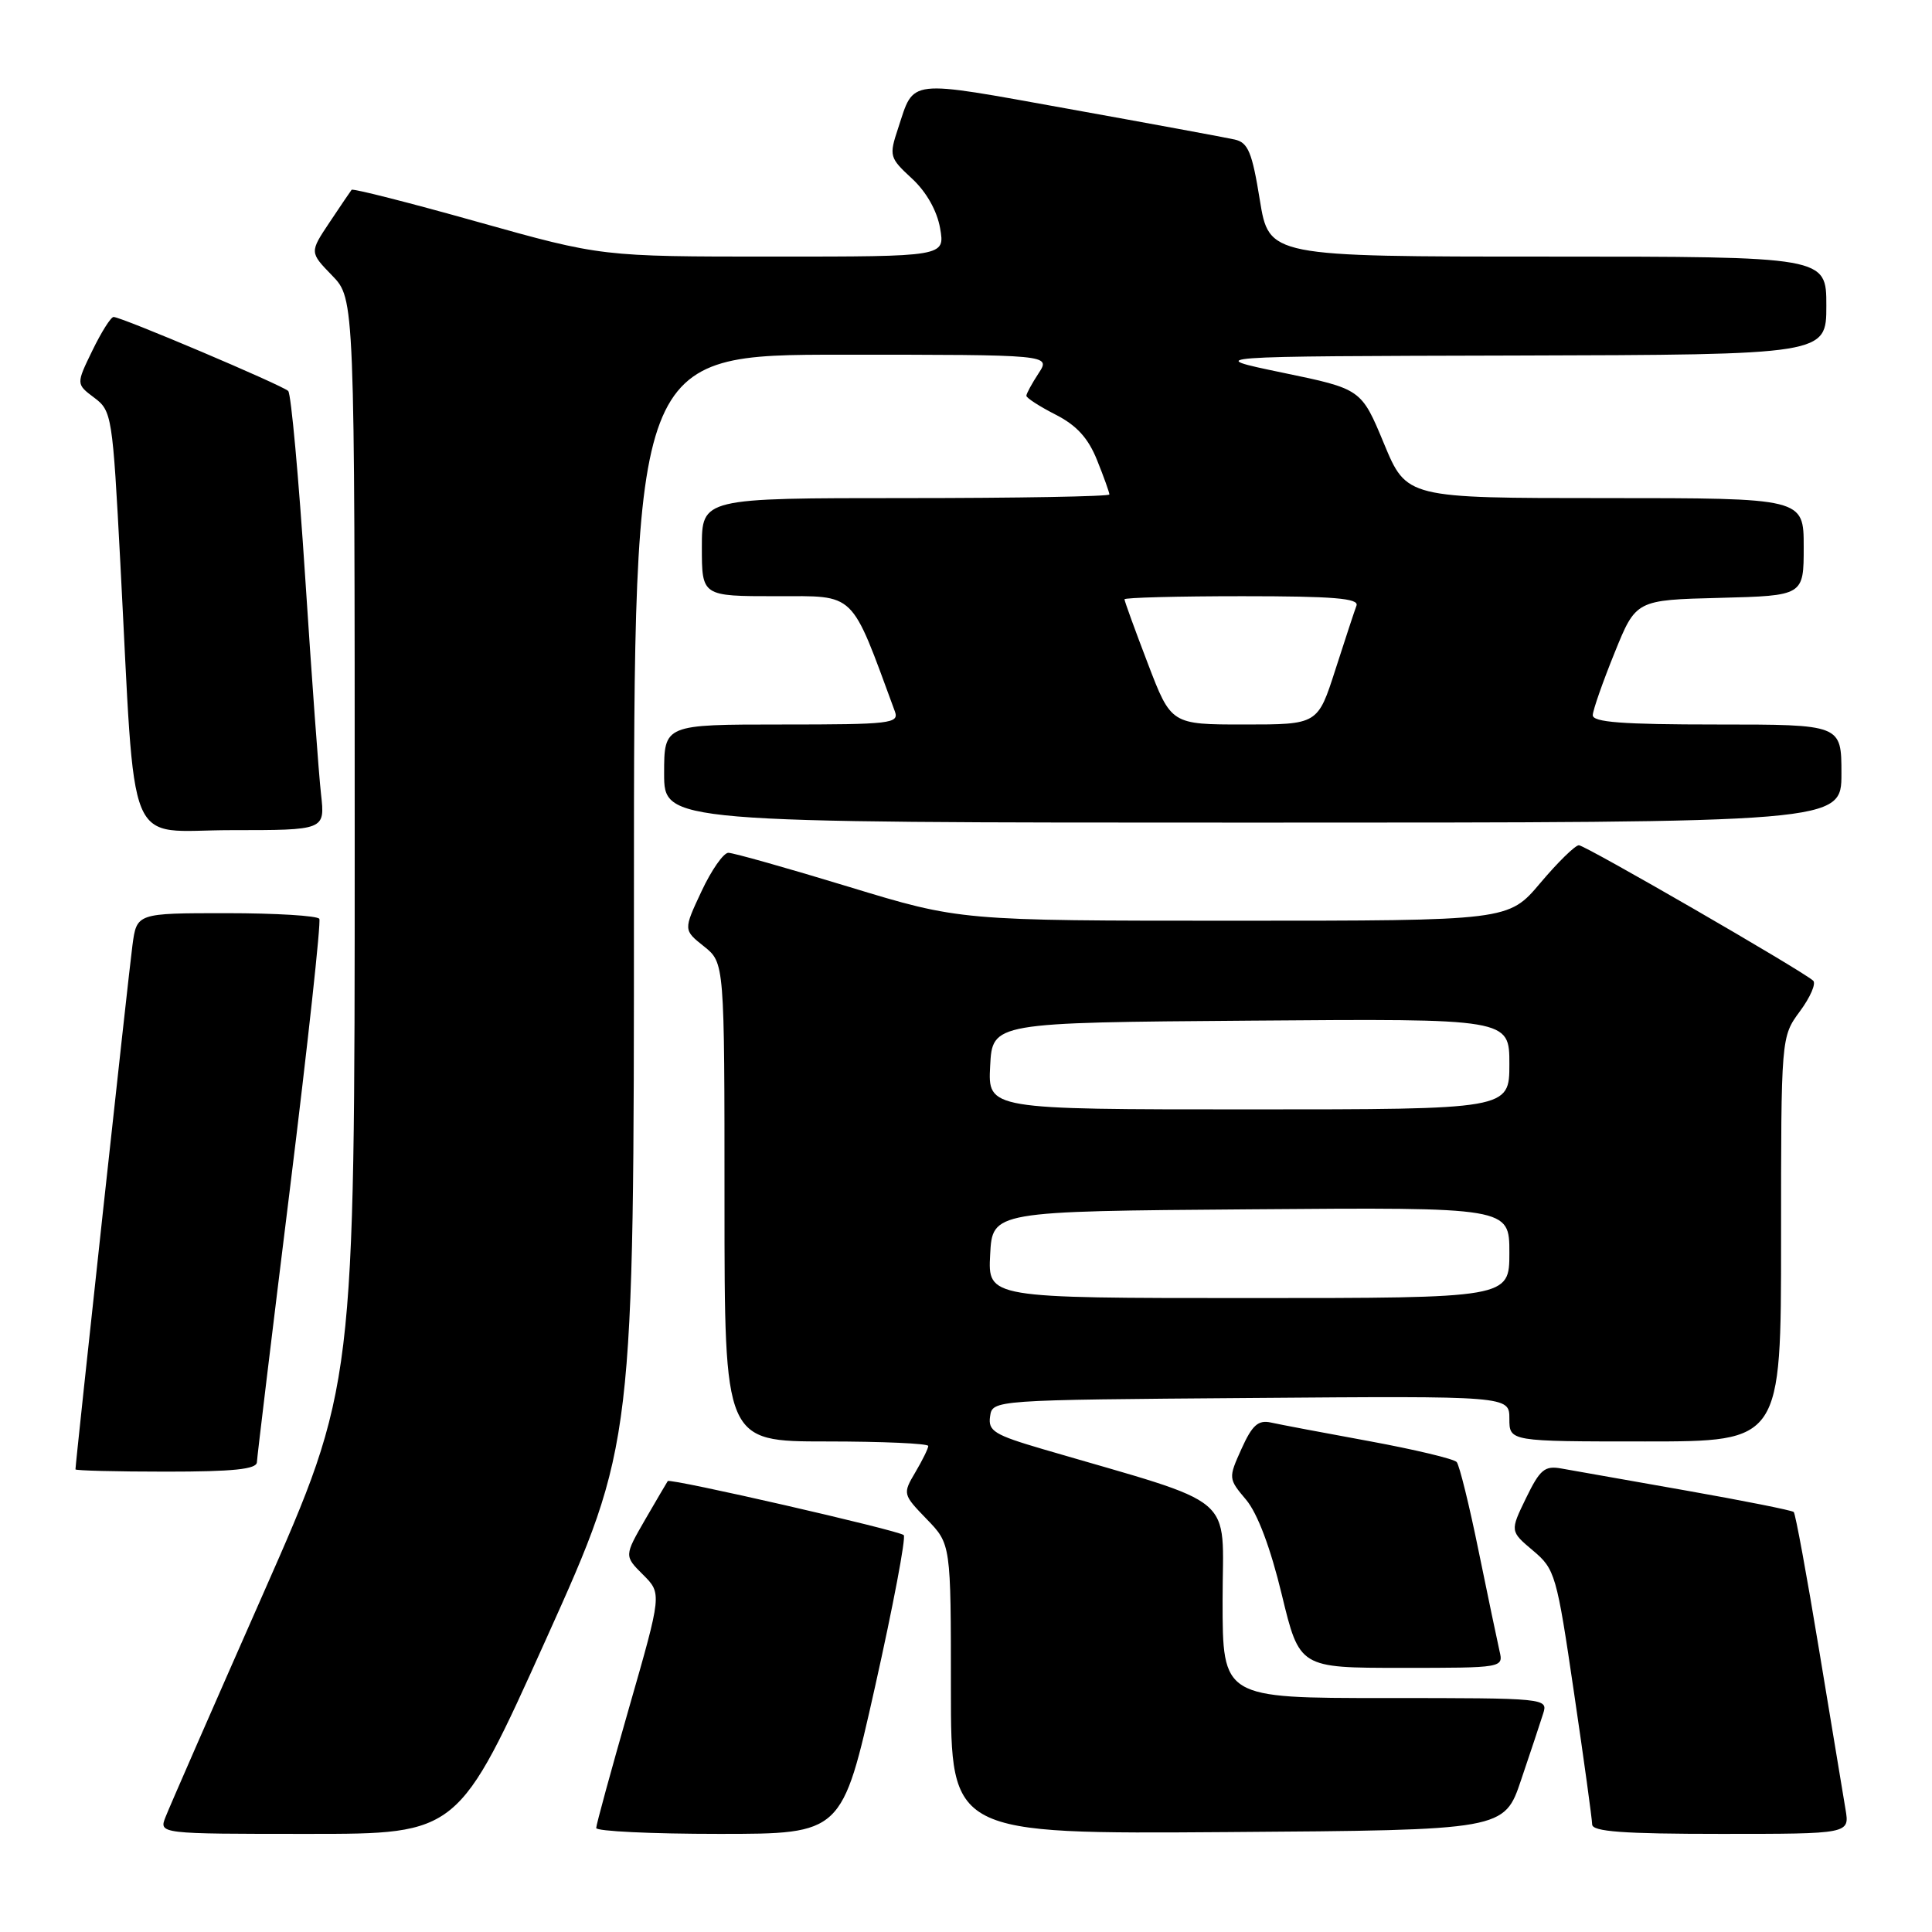 <?xml version="1.0" encoding="UTF-8" standalone="no"?>
<!DOCTYPE svg PUBLIC "-//W3C//DTD SVG 1.1//EN" "http://www.w3.org/Graphics/SVG/1.1/DTD/svg11.dtd" >
<svg xmlns="http://www.w3.org/2000/svg" xmlns:xlink="http://www.w3.org/1999/xlink" version="1.1" viewBox="0 0 256 256">
 <g >
 <path fill="currentColor"
d=" M 72.37 217.17 C 84.00 191.34 84.00 191.34 84.00 119.17 C 84.00 47.00 84.00 47.00 111.62 47.00 C 139.23 47.00 139.23 47.00 137.62 49.46 C 136.73 50.82 136.00 52.16 136.00 52.44 C 136.00 52.73 137.74 53.85 139.87 54.94 C 142.66 56.36 144.20 58.05 145.37 60.98 C 146.27 63.21 147.00 65.26 147.00 65.52 C 147.00 65.78 134.85 66.00 120.00 66.00 C 93.00 66.00 93.00 66.00 93.00 72.50 C 93.00 79.00 93.00 79.00 102.84 79.00 C 113.52 79.00 112.64 78.15 118.57 94.25 C 119.17 95.87 118.05 96.00 103.61 96.00 C 88.00 96.00 88.00 96.00 88.00 102.50 C 88.00 109.00 88.00 109.00 166.00 109.00 C 244.00 109.00 244.00 109.00 244.00 102.50 C 244.00 96.00 244.00 96.00 227.50 96.00 C 214.94 96.00 211.01 95.70 211.05 94.75 C 211.08 94.06 212.38 90.35 213.94 86.50 C 216.77 79.50 216.77 79.50 227.89 79.22 C 239.00 78.93 239.00 78.93 239.00 72.47 C 239.00 66.00 239.00 66.00 212.69 66.00 C 186.38 66.00 186.38 66.00 183.38 58.77 C 180.38 51.54 180.38 51.54 169.94 49.38 C 159.50 47.21 159.50 47.21 200.75 47.11 C 242.00 47.00 242.00 47.00 242.00 40.50 C 242.00 34.00 242.00 34.00 205.07 34.00 C 168.15 34.00 168.15 34.00 166.93 26.48 C 165.91 20.17 165.38 18.89 163.61 18.49 C 162.45 18.23 152.55 16.40 141.61 14.43 C 119.96 10.53 121.18 10.39 119.00 17.01 C 117.79 20.66 117.86 20.91 120.83 23.65 C 122.75 25.42 124.16 27.92 124.57 30.25 C 125.22 34.00 125.22 34.00 102.46 34.00 C 79.70 34.00 79.70 34.00 63.29 29.40 C 54.26 26.86 46.75 24.95 46.59 25.15 C 46.44 25.34 45.12 27.28 43.67 29.46 C 41.02 33.43 41.02 33.43 44.01 36.51 C 47.00 39.60 47.00 39.60 47.00 111.64 C 47.00 183.68 47.00 183.68 34.91 211.09 C 28.26 226.16 22.42 239.51 21.94 240.75 C 21.05 243.00 21.05 243.00 40.89 243.00 C 60.73 243.00 60.73 243.00 72.37 217.17 Z  M 115.95 223.49 C 118.35 212.77 120.06 203.73 119.75 203.41 C 119.12 202.79 88.79 195.84 88.48 196.25 C 88.38 196.39 87.04 198.68 85.50 201.33 C 82.71 206.17 82.71 206.17 85.21 208.66 C 87.70 211.15 87.70 211.15 83.35 226.30 C 80.96 234.63 79.00 241.80 79.00 242.22 C 79.00 242.65 86.33 243.00 95.29 243.00 C 111.58 243.00 111.58 243.00 115.95 223.49 Z  M 201.56 235.83 C 202.80 232.17 204.11 228.23 204.47 227.08 C 205.13 225.02 204.97 225.00 183.57 225.00 C 162.00 225.00 162.00 225.00 162.00 212.06 C 162.00 197.66 164.44 199.71 138.19 192.02 C 131.75 190.13 130.91 189.62 131.19 187.69 C 131.50 185.50 131.50 185.50 165.75 185.24 C 200.00 184.97 200.00 184.97 200.00 187.99 C 200.00 191.00 200.00 191.00 218.00 191.00 C 236.00 191.00 236.00 191.00 236.00 164.19 C 236.00 137.39 236.00 137.39 238.50 134.00 C 239.88 132.13 240.67 130.31 240.25 129.94 C 238.66 128.53 210.05 112.00 209.21 112.00 C 208.72 112.00 206.42 114.25 204.10 117.00 C 199.88 122.00 199.88 122.00 163.55 122.00 C 127.22 122.00 127.22 122.00 112.45 117.50 C 104.32 115.02 97.15 113.00 96.51 113.00 C 95.87 113.00 94.26 115.30 92.95 118.11 C 90.55 123.23 90.55 123.23 93.28 125.40 C 96.00 127.58 96.00 127.58 96.00 159.29 C 96.00 191.00 96.00 191.00 109.50 191.00 C 116.92 191.00 123.00 191.27 123.00 191.60 C 123.00 191.92 122.23 193.49 121.29 195.08 C 119.60 197.94 119.62 198.01 122.79 201.29 C 126.00 204.60 126.00 204.60 126.00 223.81 C 126.00 243.02 126.00 243.02 162.66 242.76 C 199.32 242.50 199.32 242.50 201.56 235.83 Z  M 244.54 239.75 C 244.24 237.96 242.67 228.46 241.04 218.63 C 239.42 208.80 237.91 200.58 237.68 200.35 C 237.46 200.13 231.03 198.85 223.39 197.50 C 215.75 196.16 208.34 194.85 206.92 194.59 C 204.68 194.18 204.06 194.70 202.21 198.50 C 200.08 202.89 200.08 202.89 203.13 205.46 C 206.06 207.92 206.27 208.65 208.56 224.26 C 209.88 233.19 210.96 241.06 210.97 241.75 C 210.99 242.70 215.09 243.00 228.05 243.00 C 245.09 243.00 245.09 243.00 244.54 239.75 Z  M 198.69 218.75 C 198.41 217.51 197.16 211.55 195.92 205.50 C 194.69 199.45 193.38 194.16 193.02 193.73 C 192.66 193.31 187.45 192.07 181.43 190.96 C 175.42 189.86 169.55 188.75 168.39 188.49 C 166.72 188.13 165.92 188.84 164.51 191.97 C 162.75 195.87 162.76 195.93 165.12 198.73 C 166.63 200.53 168.35 205.10 169.84 211.28 C 172.19 221.00 172.19 221.00 185.70 221.00 C 199.21 221.00 199.22 221.00 198.69 218.75 Z  M 34.04 193.75 C 34.07 193.06 36.04 176.75 38.42 157.50 C 40.80 138.25 42.55 122.16 42.31 121.75 C 42.08 121.34 36.54 121.00 30.00 121.00 C 18.12 121.00 18.12 121.00 17.55 125.25 C 17.06 128.87 10.00 193.83 10.00 194.70 C 10.00 194.86 15.40 195.00 22.00 195.00 C 30.91 195.00 34.01 194.68 34.04 193.75 Z  M 42.54 105.25 C 42.24 102.64 41.30 89.70 40.44 76.50 C 39.58 63.30 38.57 52.19 38.19 51.81 C 37.43 51.05 16.09 42.00 15.05 42.00 C 14.69 42.00 13.43 44.00 12.24 46.45 C 10.08 50.89 10.08 50.89 12.49 52.70 C 14.82 54.44 14.92 55.12 15.94 74.50 C 18.02 113.86 16.42 110.00 30.64 110.00 C 43.07 110.00 43.07 110.00 42.54 105.25 Z  M 152.09 87.91 C 150.39 83.47 149.00 79.64 149.00 79.41 C 149.00 79.19 156.02 79.00 164.61 79.00 C 176.68 79.00 180.11 79.28 179.74 80.25 C 179.48 80.94 178.22 84.76 176.94 88.75 C 174.61 96.00 174.61 96.00 164.89 96.00 C 155.18 96.00 155.18 96.00 152.09 87.91 Z  M 131.20 166.25 C 131.50 160.50 131.50 160.50 165.75 160.24 C 200.00 159.97 200.00 159.97 200.00 165.99 C 200.00 172.00 200.00 172.00 165.45 172.00 C 130.90 172.00 130.90 172.00 131.20 166.25 Z  M 131.20 141.25 C 131.50 135.50 131.50 135.50 165.75 135.24 C 200.00 134.97 200.00 134.97 200.00 140.99 C 200.00 147.00 200.00 147.00 165.45 147.00 C 130.90 147.00 130.90 147.00 131.20 141.25 Z "/>
</g>
</svg>